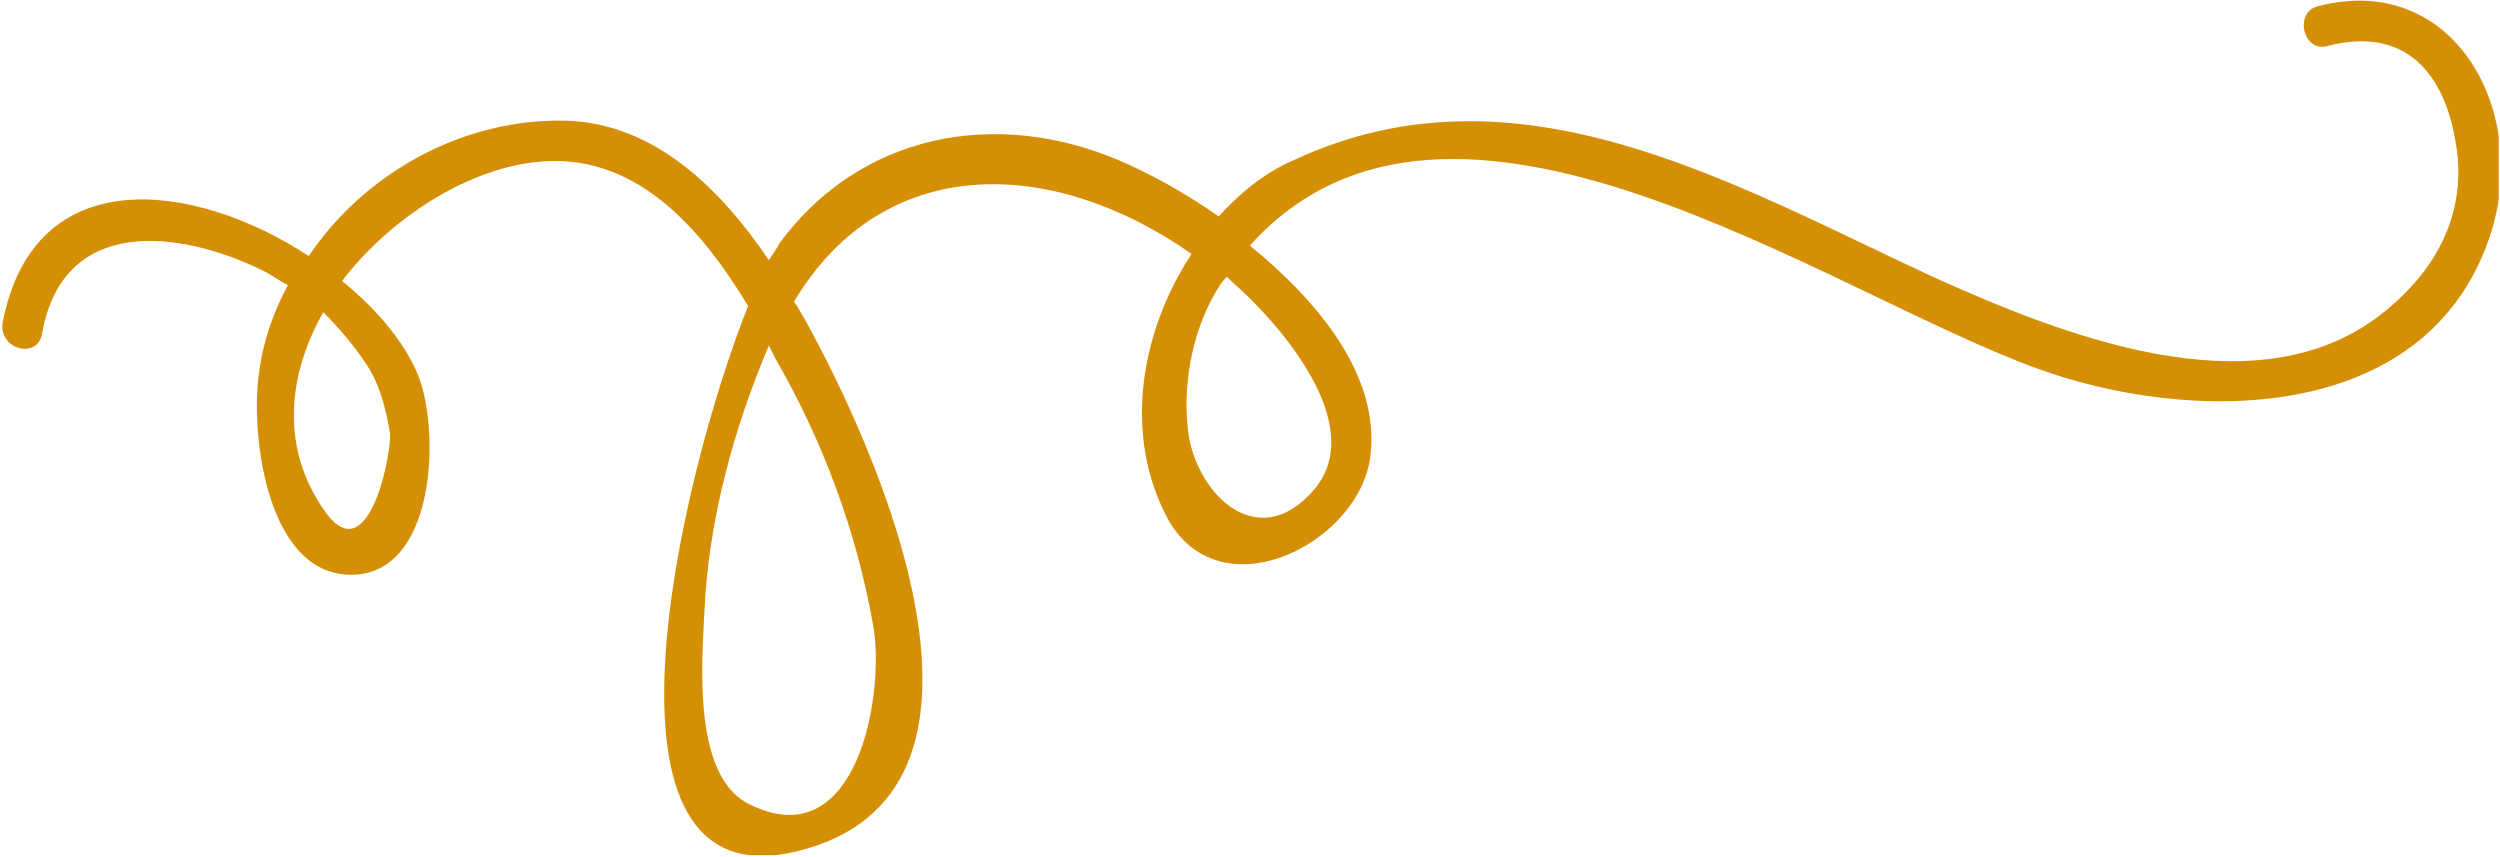 <svg clip-rule="evenodd" fill-rule="evenodd" stroke-linejoin="round" stroke-miterlimit="1.414" viewBox="0 0 502 172" xmlns="http://www.w3.org/2000/svg" xmlns:xlink="http://www.w3.org/1999/xlink"><clipPath id="a"><path clip-rule="evenodd" d="m0 0h501.745v171.729h-501.745z"/></clipPath><path d="m0 0h501.745v171.729h-501.745z" fill="none"/><g clip-path="url(#a)"><path d="m465.469 1.231c-5.017 1.254-2.927 9.617 2.091 7.944 16.724-4.181 24.25 7.108 25.922 22.16 1.255 13.379-5.435 24.25-15.888 32.194-25.504 19.233-64.388 3.345-89.475-7.944-40.556-18.815-83.622-44.319-128.359-23.414-5.854 2.509-10.871 6.69-15.052 11.289-7.108-5.017-14.216-8.78-20.069-11.289-24.669-10.453-51.846-5.435-68.152 16.725-.418.836-1.254 2.09-2.091 3.344-9.616-14.215-22.996-27.595-40.974-28.013-20.488-.418-40.139 10.453-51.428 27.177-22.996-15.052-55.19-19.233-61.462 13.38-.836 5.435 7.108 7.526 7.944 2.09 4.182-23.414 27.178-20.905 44.32-12.543 1.672.836 3.345 2.09 5.017 2.927-2.926 5.435-5.017 11.289-5.853 17.978-1.673 12.126 1.672 41.393 19.651 40.139 16.306-1.255 16.724-30.104 12.125-40.557-2.927-6.689-8.362-12.961-15.052-18.397 9.617-12.543 24.669-22.159 38.466-23.832 20.069-2.508 33.449 12.962 43.065 28.85-13.797 34.703-33.867 119.997 9.617 109.544 47.664-11.289 16.306-80.695 1.672-107.036-.836-1.254-1.254-2.508-2.09-3.344 17.978-30.104 51.845-29.268 79.858-9.617-10.452 15.888-13.797 36.794-4.599 53.518 10.871 18.815 38.884 4.181 40.557-13.38 1.672-15.888-10.453-30.521-24.251-41.81 40.139-44.738 115.398 9.198 158.045 24.668 30.94 11.289 77.769 11.289 90.73-25.923 8.78-25.086-6.69-53.936-34.285-46.828zm-392.186 71.497c2.927 4.181 4.181 9.198 5.018 14.215.418 3.763-4.181 28.014-12.962 15.889-9.198-12.962-7.526-27.596-.418-40.139 2.927 2.927 5.854 6.272 8.362 10.035zm102.019 52.681c2.508 13.38-2.927 47.247-25.087 35.958-11.289-5.854-9.198-28.85-8.78-38.466.836-18.397 5.854-36.794 12.961-53.518.418.836.837 1.672 1.255 2.509 9.616 16.724 16.306 34.703 19.651 53.517zm71.914-68.988c9.617 8.363 27.596 28.85 16.725 41.811-11.707 13.798-24.669 0-25.505-12.961-.836-9.198 1.255-19.651 6.272-27.595.418-.836 1.254-1.673 1.672-2.091 0 0 .418.418.836.836z" fill="#d48f04" fill-rule="nonzero"/></g></svg>